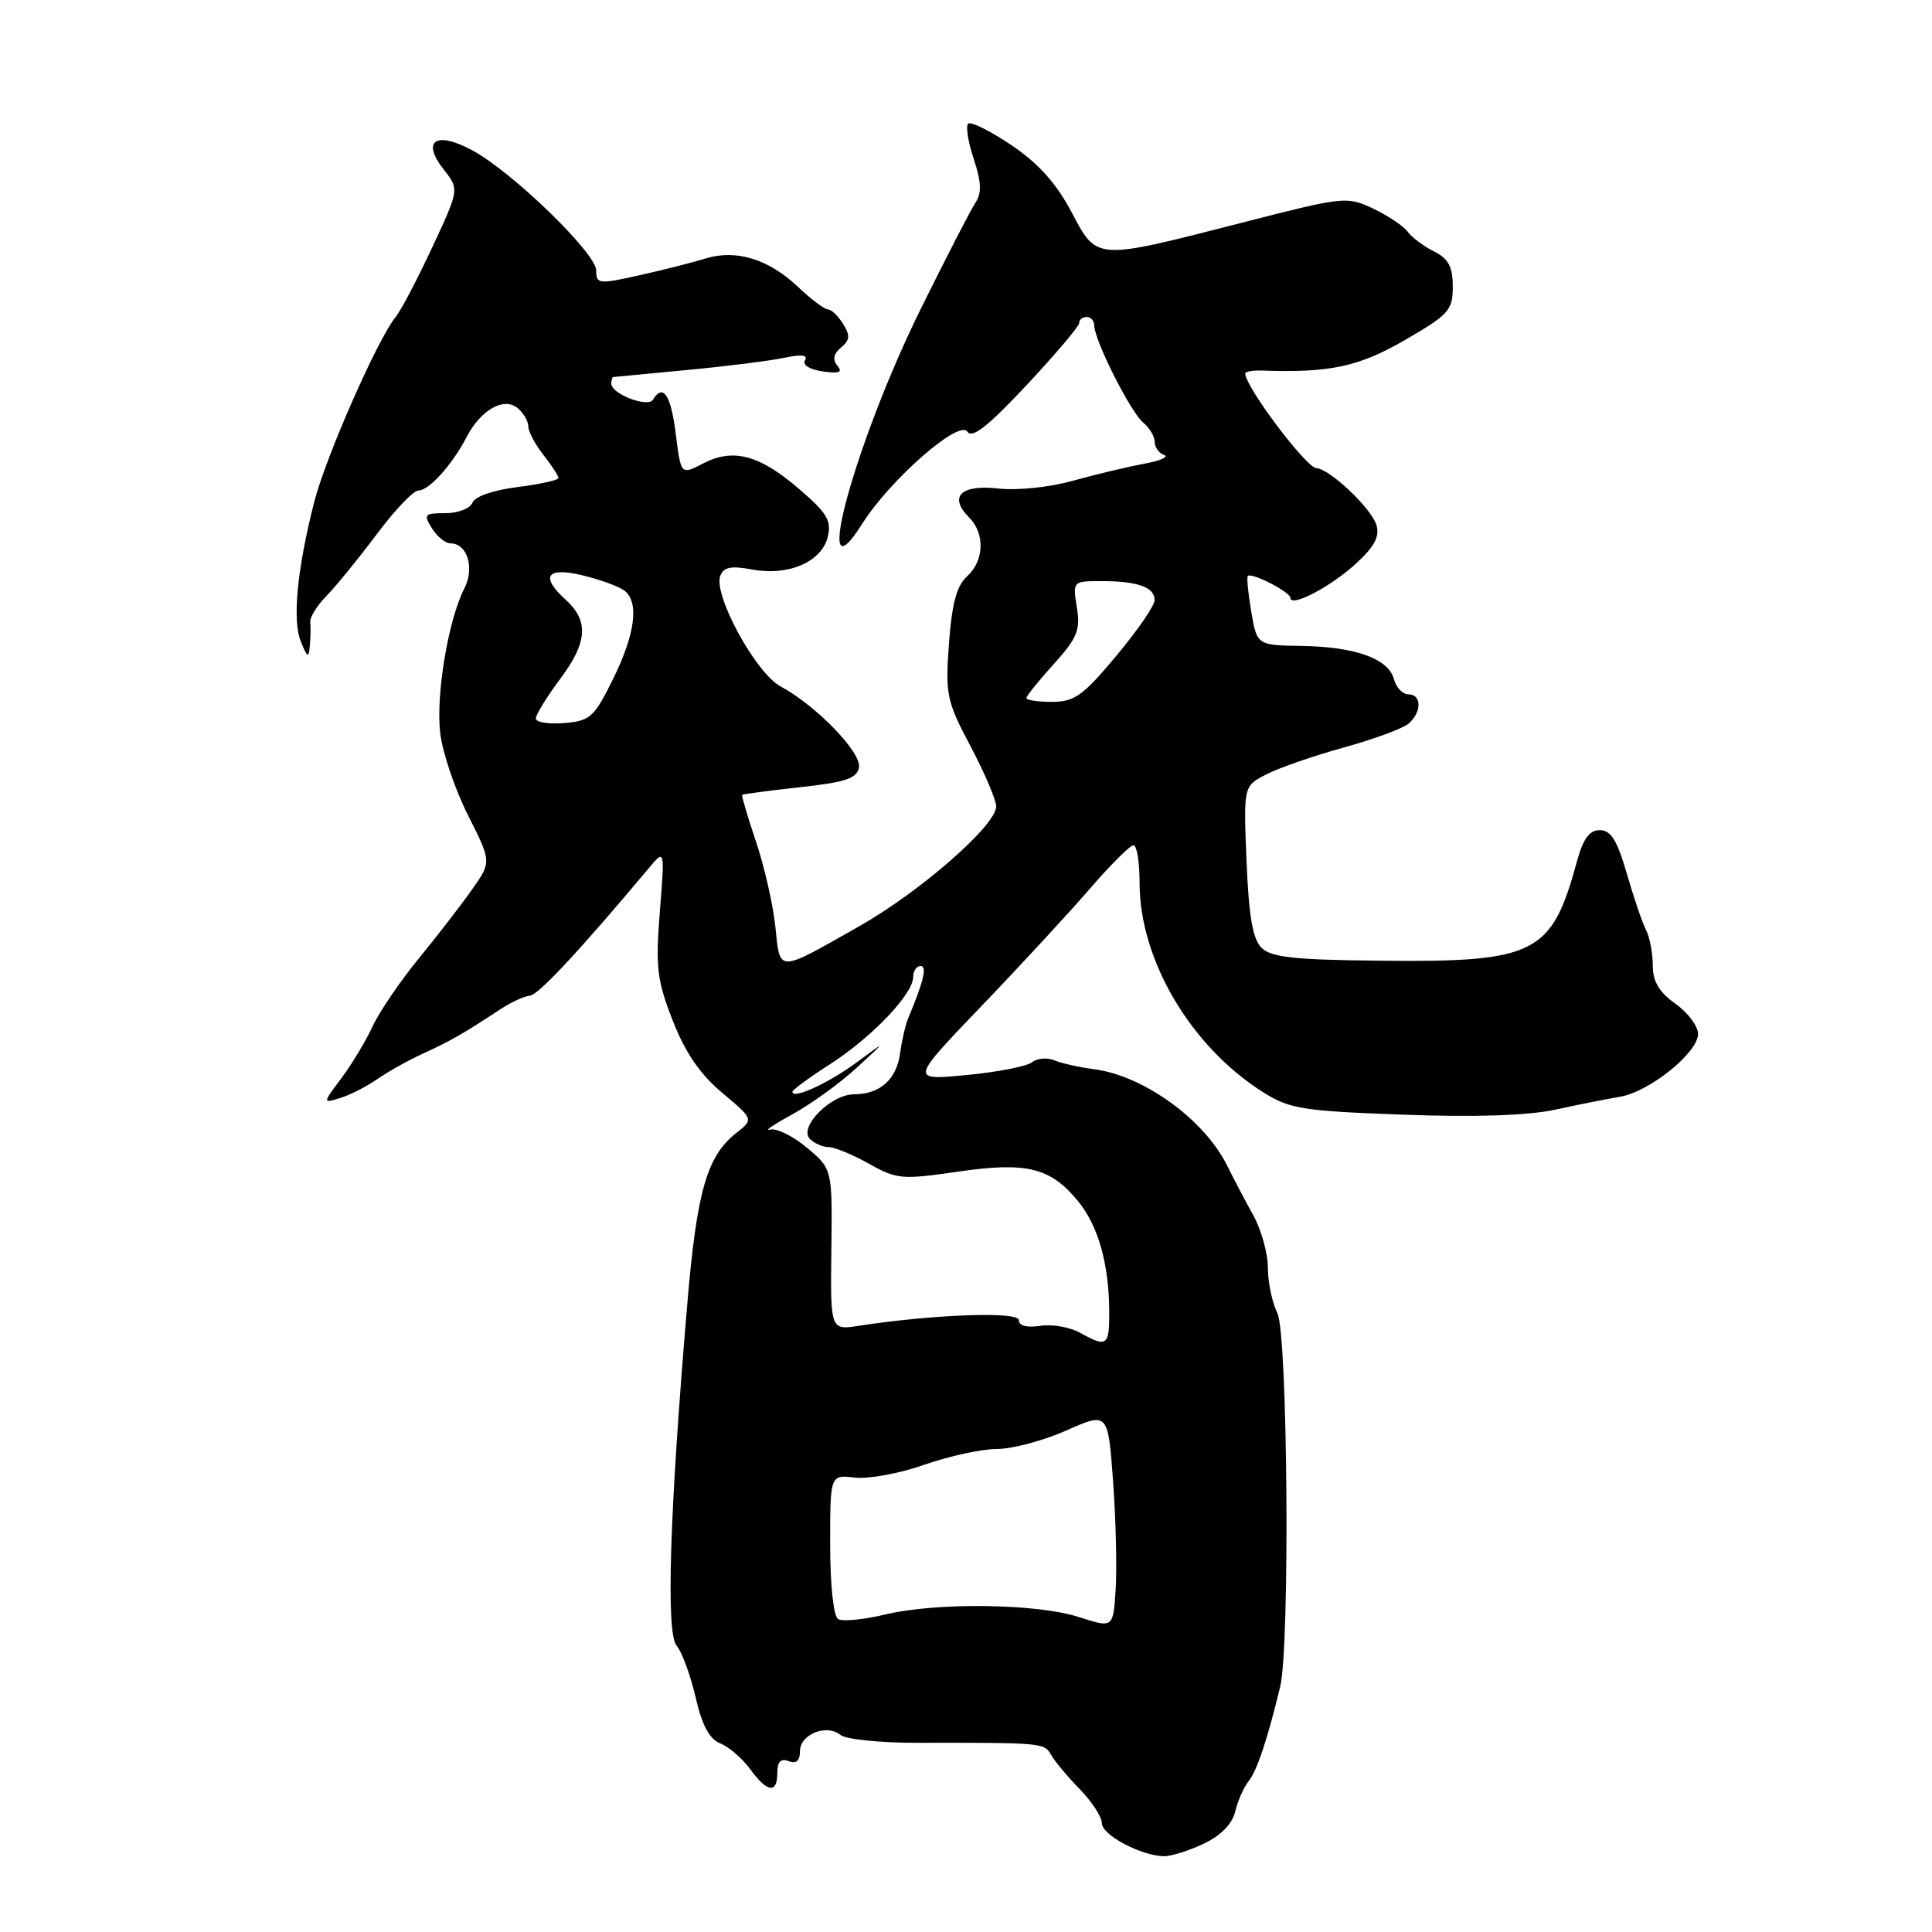 <?xml version="1.0" encoding="UTF-8" standalone="no"?>
<!DOCTYPE svg PUBLIC "-//W3C//DTD SVG 1.1//EN" "http://www.w3.org/Graphics/SVG/1.1/DTD/svg11.dtd" >
<svg xmlns="http://www.w3.org/2000/svg" xmlns:xlink="http://www.w3.org/1999/xlink" version="1.1" viewBox="0 0 256 256">
 <g >
 <path fill="currentColor"
d=" M 159.50 244.30 C 161.77 243.22 163.28 241.68 163.67 240.05 C 164.00 238.65 164.80 236.82 165.46 236.00 C 166.57 234.59 167.94 230.49 169.63 223.50 C 170.94 218.06 170.63 176.76 169.26 174.00 C 168.57 172.62 168.01 169.93 168.00 168.00 C 168.00 166.07 167.12 162.93 166.05 161.00 C 164.98 159.07 163.44 156.15 162.63 154.50 C 159.61 148.35 151.49 142.48 144.87 141.66 C 143.02 141.42 140.71 140.91 139.74 140.51 C 138.77 140.10 137.42 140.22 136.74 140.76 C 136.06 141.30 132.15 142.06 128.05 142.45 C 120.60 143.16 120.60 143.16 130.05 133.31 C 135.25 127.89 141.72 120.88 144.44 117.73 C 147.16 114.58 149.75 112.00 150.19 112.00 C 150.64 112.00 151.00 114.23 151.00 116.96 C 151.00 127.19 157.75 138.64 167.36 144.72 C 170.86 146.93 172.56 147.21 185.86 147.70 C 195.41 148.05 202.41 147.82 206.00 147.05 C 209.03 146.39 212.91 145.62 214.64 145.33 C 218.55 144.68 225.00 139.49 225.00 137.00 C 225.00 135.97 223.65 134.17 222.00 133.00 C 219.83 131.45 219.00 130.05 219.00 127.92 C 219.00 126.30 218.60 124.19 218.11 123.24 C 217.62 122.28 216.47 118.91 215.56 115.75 C 214.28 111.34 213.45 110.00 211.99 110.00 C 210.59 110.00 209.77 111.14 208.92 114.25 C 205.62 126.41 203.43 127.51 183.11 127.30 C 171.48 127.19 168.43 126.86 167.15 125.58 C 165.99 124.42 165.47 121.38 165.17 114.08 C 164.77 104.17 164.77 104.17 167.77 102.62 C 169.41 101.77 174.01 100.17 177.98 99.07 C 181.96 97.97 185.84 96.55 186.61 95.91 C 188.40 94.42 188.41 92.00 186.62 92.00 C 185.86 92.00 185.00 91.11 184.71 90.01 C 184.00 87.29 179.64 85.71 172.53 85.59 C 166.56 85.50 166.56 85.50 165.80 81.06 C 165.38 78.62 165.18 76.49 165.34 76.32 C 165.85 75.81 170.98 78.45 170.99 79.23 C 171.01 80.55 176.44 77.69 179.75 74.61 C 182.15 72.40 182.84 71.06 182.38 69.55 C 181.69 67.33 176.17 62.11 174.44 62.04 C 173.08 61.99 165.00 51.24 165.00 49.49 C 165.00 49.23 166.01 49.06 167.25 49.10 C 176.18 49.42 180.03 48.60 186.14 45.07 C 191.99 41.68 192.50 41.12 192.50 37.98 C 192.50 35.34 191.93 34.28 190.02 33.32 C 188.65 32.64 187.08 31.46 186.52 30.70 C 185.96 29.94 183.90 28.57 181.95 27.64 C 178.49 26.00 178.05 26.05 164.95 29.41 C 144.90 34.55 145.43 34.58 141.96 28.06 C 139.92 24.23 137.55 21.60 133.97 19.20 C 131.17 17.32 128.61 16.06 128.28 16.39 C 127.95 16.72 128.28 18.83 129.03 21.08 C 130.04 24.14 130.10 25.60 129.26 26.84 C 128.65 27.75 125.39 34.09 122.01 40.92 C 113.29 58.57 107.35 80.32 114.23 69.43 C 117.94 63.56 127.08 55.54 128.18 57.20 C 128.81 58.15 130.93 56.48 136.02 51.04 C 139.86 46.94 143.00 43.23 143.00 42.79 C 143.00 42.36 143.45 42.00 144.00 42.00 C 144.55 42.00 145.00 42.52 145.00 43.15 C 145.00 45.07 149.80 54.59 151.45 55.96 C 152.30 56.67 153.00 57.83 153.00 58.54 C 153.00 59.25 153.56 60.04 154.25 60.29 C 154.94 60.54 153.70 61.07 151.50 61.47 C 149.30 61.88 145.07 62.89 142.10 63.72 C 139.06 64.57 134.77 65.01 132.28 64.73 C 127.32 64.17 125.66 65.80 128.40 68.55 C 130.55 70.69 130.42 74.31 128.13 76.38 C 126.76 77.62 126.13 79.98 125.74 85.29 C 125.25 92.05 125.43 92.90 128.61 98.90 C 130.47 102.42 132.00 106.00 132.00 106.86 C 132.00 109.35 121.98 118.12 113.91 122.70 C 102.89 128.95 103.38 128.95 102.74 122.80 C 102.44 119.89 101.28 114.80 100.17 111.51 C 99.06 108.21 98.24 105.43 98.34 105.32 C 98.45 105.22 101.90 104.76 106.01 104.31 C 112.00 103.66 113.54 103.15 113.82 101.71 C 114.20 99.74 108.16 93.49 103.41 90.94 C 100.14 89.18 94.48 78.79 95.44 76.30 C 95.88 75.14 96.88 74.94 99.64 75.46 C 104.43 76.36 108.84 74.48 109.67 71.18 C 110.21 69.01 109.63 68.01 105.93 64.83 C 100.64 60.27 97.18 59.34 93.18 61.40 C 90.22 62.94 90.22 62.94 89.54 57.47 C 88.89 52.31 87.87 50.78 86.52 52.96 C 85.85 54.06 81.00 52.20 81.00 50.84 C 81.00 50.38 81.11 49.98 81.25 49.96 C 81.39 49.94 85.78 49.53 91.00 49.03 C 96.22 48.54 102.03 47.81 103.91 47.41 C 106.18 46.93 107.10 47.03 106.67 47.73 C 106.29 48.34 107.26 48.96 108.99 49.21 C 111.20 49.54 111.70 49.34 110.96 48.46 C 110.29 47.65 110.44 46.88 111.44 46.05 C 112.62 45.07 112.67 44.45 111.71 42.91 C 111.06 41.86 110.15 41.00 109.71 41.00 C 109.26 41.00 107.45 39.64 105.70 37.98 C 101.82 34.32 97.53 33.01 93.50 34.25 C 91.85 34.76 87.91 35.76 84.75 36.47 C 79.31 37.68 79.00 37.65 79.00 35.84 C 79.00 33.55 67.84 22.73 62.53 19.89 C 57.73 17.32 55.80 18.66 58.80 22.47 C 60.86 25.09 60.86 25.09 57.26 32.80 C 55.29 37.03 53.11 41.17 52.43 42.00 C 50.06 44.87 43.16 60.54 41.64 66.50 C 39.37 75.40 38.71 82.19 39.86 85.00 C 40.75 87.20 40.90 87.26 41.06 85.50 C 41.16 84.40 41.18 83.00 41.11 82.40 C 41.04 81.79 42.03 80.21 43.32 78.90 C 44.60 77.58 47.58 73.91 49.95 70.75 C 52.31 67.59 54.78 65.00 55.44 65.00 C 56.84 65.00 59.93 61.57 61.81 57.94 C 63.68 54.32 66.76 52.56 68.58 54.07 C 69.36 54.71 70.00 55.80 70.00 56.49 C 70.00 57.17 70.90 58.87 72.00 60.27 C 73.10 61.67 74.00 63.05 74.00 63.34 C 74.00 63.62 71.55 64.16 68.57 64.54 C 65.36 64.94 62.91 65.79 62.60 66.61 C 62.30 67.37 60.70 68.00 59.02 68.00 C 56.23 68.00 56.09 68.16 57.23 70.00 C 57.92 71.10 59.03 72.00 59.69 72.00 C 61.92 72.00 62.92 75.25 61.53 77.97 C 59.40 82.12 57.73 92.09 58.33 97.13 C 58.63 99.71 60.29 104.61 62.01 108.02 C 65.13 114.20 65.13 114.20 62.56 117.85 C 61.15 119.86 57.97 123.97 55.49 127.00 C 53.02 130.03 50.26 134.07 49.37 136.00 C 48.48 137.93 46.62 141.01 45.24 142.86 C 42.73 146.22 42.73 146.22 45.12 145.48 C 46.43 145.07 48.62 143.95 50.00 142.98 C 51.38 142.02 54.08 140.51 56.00 139.63 C 59.58 138.00 61.46 136.93 66.21 133.79 C 67.70 132.81 69.50 131.97 70.21 131.93 C 71.30 131.88 76.78 126.00 86.00 115.00 C 88.09 112.50 88.09 112.50 87.43 120.85 C 86.85 128.19 87.06 129.91 89.14 135.23 C 90.79 139.47 92.75 142.33 95.68 144.79 C 99.87 148.31 99.87 148.31 97.56 150.13 C 93.65 153.20 92.32 157.88 91.05 173.00 C 88.72 200.56 88.23 216.35 89.65 218.05 C 90.36 218.90 91.49 221.98 92.17 224.89 C 93.02 228.61 94.00 230.44 95.44 231.01 C 96.58 231.46 98.35 232.99 99.39 234.41 C 101.68 237.55 103.00 237.72 103.00 234.89 C 103.00 233.43 103.46 232.96 104.50 233.36 C 105.51 233.75 106.00 233.32 106.00 232.04 C 106.00 229.80 109.54 228.38 111.36 229.89 C 112.06 230.47 116.65 230.94 121.57 230.93 C 138.16 230.91 138.38 230.93 139.28 232.53 C 139.75 233.38 141.46 235.42 143.07 237.07 C 144.68 238.72 146.00 240.75 146.00 241.58 C 146.00 243.14 151.16 245.89 154.22 245.96 C 155.16 245.98 157.54 245.23 159.50 244.30 Z  M 143.00 214.28 C 137.41 212.47 124.11 212.29 117.25 213.94 C 114.42 214.62 111.62 214.89 111.05 214.53 C 110.44 214.15 110.00 210.00 110.00 204.64 C 110.00 195.40 110.00 195.40 113.29 195.79 C 115.09 196.00 119.24 195.23 122.50 194.08 C 125.76 192.94 130.08 192.00 132.09 192.00 C 134.10 192.00 138.24 190.90 141.29 189.55 C 146.82 187.10 146.82 187.10 147.49 196.30 C 147.86 201.36 148.01 207.80 147.83 210.62 C 147.50 215.73 147.50 215.73 143.00 214.28 Z  M 143.07 176.58 C 141.73 175.84 139.36 175.43 137.82 175.68 C 136.05 175.95 135.00 175.67 135.00 174.92 C 135.00 173.75 123.68 174.15 113.77 175.68 C 110.03 176.25 110.03 176.25 110.16 165.57 C 110.29 154.89 110.29 154.89 106.91 152.07 C 105.05 150.51 102.85 149.44 102.01 149.68 C 101.18 149.92 102.53 149.00 105.00 147.65 C 107.47 146.29 111.30 143.53 113.50 141.50 C 117.50 137.82 117.50 137.82 113.50 140.78 C 109.76 143.54 105.00 145.72 105.00 144.67 C 105.00 144.42 107.24 142.77 109.97 141.02 C 115.51 137.47 121.00 131.71 121.00 129.47 C 121.00 128.66 121.44 128.00 121.98 128.00 C 122.88 128.00 122.39 130.04 120.31 135.00 C 119.97 135.82 119.50 137.85 119.28 139.50 C 118.82 143.01 116.61 145.00 113.17 145.00 C 110.09 145.00 105.77 149.37 107.32 150.92 C 107.91 151.51 109.04 152.00 109.81 152.00 C 110.59 152.00 112.99 152.99 115.14 154.20 C 118.82 156.27 119.52 156.33 126.93 155.25 C 136.06 153.92 139.20 154.70 142.87 159.19 C 145.53 162.46 146.94 167.46 146.98 173.75 C 147.00 178.38 146.70 178.59 143.07 176.58 Z  M 71.00 95.20 C 71.00 94.70 72.47 92.31 74.28 89.89 C 77.85 85.10 78.04 82.25 74.94 79.45 C 71.52 76.35 72.45 75.08 77.25 76.25 C 79.59 76.82 82.06 77.73 82.75 78.27 C 84.72 79.81 84.17 84.03 81.22 90.00 C 78.72 95.06 78.20 95.52 74.75 95.81 C 72.69 95.98 71.00 95.71 71.00 95.20 Z  M 136.00 92.50 C 136.00 92.23 137.63 90.20 139.63 87.99 C 142.75 84.53 143.18 83.49 142.69 80.49 C 142.13 77.01 142.14 77.00 145.98 77.00 C 150.74 77.00 153.00 77.81 153.00 79.52 C 153.00 80.24 150.71 83.56 147.91 86.91 C 143.51 92.18 142.37 93.00 139.41 93.00 C 137.54 93.00 136.00 92.78 136.00 92.50 Z "/>
</g>
</svg>